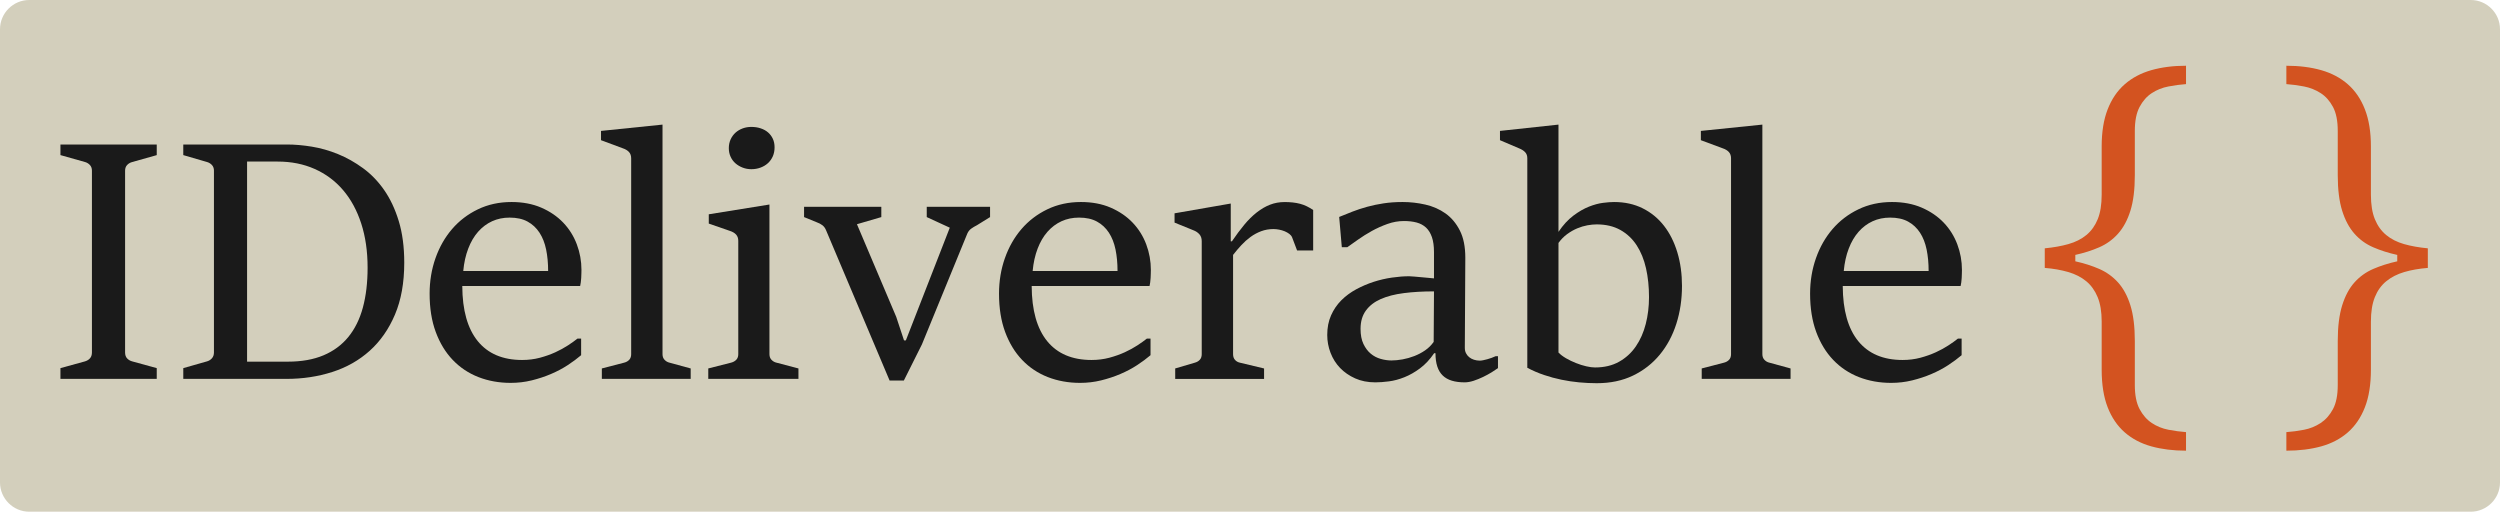 <?xml version="1.0" encoding="utf-8"?>
<!DOCTYPE svg PUBLIC "-//W3C//DTD SVG 1.1//EN" "http://www.w3.org/Graphics/SVG/1.1/DTD/svg11.dtd">
<svg version="1.1" id="Layer_1" xmlns="http://www.w3.org/2000/svg" xmlns:xlink="http://www.w3.org/1999/xlink" x="0px" y="0px"
	 width="171px" height="35px" viewBox="0 0 171 35" enable-background="new 0 0 171 35" xml:space="preserve">
	<path fill="#D3CFBC" d="M171,33c0,1.1-0.9,2-2,2H2c-1.1,0-2-0.9-2-2V2c0-1.1,0.9-2,2-2h167c1.1,0,2,0.9,2,2V33z"/>
	<path fill="#1A1A1A" d="M4.134,25.18l1.689-0.465c0.144-0.046,0.257-0.117,0.34-0.216c0.083-0.099,0.125-0.23,0.125-0.396V11.675
		c0-0.159-0.045-0.287-0.136-0.386c-0.091-0.098-0.2-0.166-0.329-0.204l-1.689-0.476V9.884h6.587v0.726l-1.689,0.476
		c-0.136,0.038-0.25,0.106-0.34,0.204c-0.091,0.099-0.136,0.227-0.136,0.386v12.427c0,0.174,0.045,0.31,0.136,0.408
		c0.09,0.098,0.204,0.166,0.34,0.204l1.689,0.465v0.736H4.134V25.18z"/>
	<path fill="#1A1A1A" d="M12.536,25.18l1.633-0.465c0.128-0.038,0.238-0.108,0.329-0.21c0.091-0.103,0.136-0.236,0.136-0.402V11.675
		c0-0.159-0.045-0.287-0.136-0.386c-0.091-0.098-0.2-0.166-0.329-0.204l-1.633-0.476V9.884h7.098c0.529,0,1.094,0.049,1.695,0.147
		s1.198,0.268,1.792,0.51c0.593,0.242,1.164,0.563,1.712,0.964c0.548,0.4,1.03,0.899,1.446,1.497
		c0.416,0.597,0.749,1.306,0.998,2.126c0.249,0.82,0.374,1.767,0.374,2.84c0,1.368-0.212,2.551-0.635,3.548
		c-0.423,0.998-1,1.824-1.729,2.478c-0.729,0.654-1.583,1.138-2.563,1.451c-0.979,0.314-2.024,0.471-3.135,0.471h-7.052V25.18z
		 M19.69,24.737c0.938,0,1.748-0.144,2.432-0.431c0.684-0.288,1.251-0.705,1.701-1.253c0.449-0.549,0.782-1.221,0.998-2.019
		s0.323-1.707,0.323-2.727c0-1.119-0.146-2.126-0.437-3.021c-0.291-0.896-0.705-1.657-1.242-2.285s-1.185-1.109-1.944-1.446
		s-1.601-0.504-2.523-0.504h-2.098v13.686H19.69z"/>
	<path fill="#1A1A1A" d="M39.749,23.161v1.134c-0.265,0.227-0.571,0.453-0.918,0.681c-0.348,0.227-0.729,0.429-1.145,0.606
		c-0.416,0.178-0.856,0.323-1.321,0.437s-0.943,0.17-1.435,0.17c-0.793,0-1.529-0.133-2.205-0.396
		c-0.677-0.265-1.263-0.656-1.758-1.174s-0.882-1.154-1.162-1.911c-0.28-0.756-0.419-1.629-0.419-2.619
		c0-0.861,0.134-1.672,0.402-2.432c0.269-0.76,0.646-1.423,1.134-1.99c0.488-0.567,1.077-1.017,1.769-1.35
		c0.691-0.333,1.457-0.499,2.296-0.499c0.764,0,1.442,0.128,2.036,0.385c0.593,0.257,1.094,0.599,1.502,1.026
		s0.718,0.922,0.93,1.485c0.211,0.563,0.317,1.147,0.317,1.752c0,0.075-0.002,0.161-0.006,0.255
		c-0.004,0.095-0.007,0.193-0.011,0.294c-0.004,0.103-0.013,0.2-0.028,0.295s-0.03,0.18-0.045,0.255h-8.062
		c0.007,1.655,0.361,2.912,1.06,3.771c0.699,0.857,1.71,1.287,3.033,1.287c0.431,0,0.837-0.052,1.219-0.153
		c0.381-0.103,0.733-0.227,1.054-0.374s0.608-0.305,0.862-0.471s0.471-0.321,0.652-0.465H39.749z M37.492,18.535
		c0-0.529-0.045-1.017-0.136-1.463c-0.091-0.446-0.242-0.831-0.454-1.156c-0.212-0.325-0.484-0.579-0.816-0.76
		c-0.333-0.182-0.741-0.272-1.225-0.272c-0.438,0-0.839,0.083-1.202,0.249c-0.363,0.167-0.682,0.407-0.958,0.72
		c-0.276,0.314-0.501,0.697-0.674,1.151c-0.174,0.454-0.288,0.964-0.34,1.531H37.492z"/>
	<path fill="#1A1A1A" d="M41.166,25.202l1.53-0.397c0.144-0.037,0.259-0.104,0.346-0.198c0.086-0.094,0.13-0.221,0.13-0.38V10.825
		c0-0.174-0.049-0.315-0.147-0.425c-0.099-0.109-0.238-0.194-0.419-0.255l-1.497-0.556V8.954l4.207-0.431v15.704
		c0,0.159,0.047,0.288,0.142,0.386c0.094,0.099,0.206,0.163,0.334,0.192l1.451,0.397v0.714h-6.077V25.202z"/>
	<path fill="#1A1A1A" d="M48.445,25.202l1.565-0.397c0.144-0.037,0.261-0.104,0.352-0.198c0.09-0.094,0.136-0.221,0.136-0.38v-7.755
		c0-0.174-0.049-0.316-0.147-0.425s-0.242-0.195-0.431-0.255l-1.44-0.499v-0.635l4.15-0.669v10.238c0,0.159,0.047,0.288,0.142,0.386
		c0.095,0.099,0.206,0.163,0.334,0.192l1.508,0.397v0.714h-6.168V25.202z M51.393,11.573c-0.212,0-0.41-0.036-0.595-0.108
		c-0.186-0.072-0.348-0.168-0.488-0.289c-0.14-0.121-0.251-0.27-0.334-0.448s-0.125-0.376-0.125-0.595s0.042-0.419,0.125-0.601
		c0.083-0.181,0.195-0.334,0.334-0.459c0.14-0.125,0.302-0.221,0.488-0.29c0.185-0.068,0.383-0.102,0.595-0.102
		c0.227,0,0.438,0.032,0.635,0.097s0.365,0.157,0.505,0.278c0.14,0.121,0.249,0.266,0.329,0.437c0.08,0.17,0.119,0.365,0.119,0.584
		c0,0.227-0.04,0.431-0.119,0.612c-0.08,0.181-0.191,0.338-0.334,0.47c-0.144,0.132-0.314,0.234-0.51,0.306
		C51.82,11.538,51.612,11.573,51.393,11.573z"/>
	<path fill="#1A1A1A" d="M56.506,15.757c-0.061-0.151-0.146-0.269-0.255-0.352c-0.11-0.083-0.24-0.151-0.391-0.204l-0.862-0.352
		v-0.703h5.284v0.703l-1.667,0.487l2.687,6.338l0.533,1.61h0.125l3.005-7.71l-1.576-0.726v-0.703h4.331v0.703l-0.896,0.556
		c-0.151,0.076-0.284,0.155-0.397,0.238c-0.113,0.083-0.2,0.193-0.261,0.329l-3.107,7.585l-1.236,2.472h-0.975L56.506,15.757z"/>
	<path fill="#1A1A1A" d="M78.696,23.161v1.134c-0.265,0.227-0.571,0.453-0.918,0.681c-0.348,0.227-0.729,0.429-1.145,0.606
		c-0.416,0.178-0.856,0.323-1.321,0.437s-0.943,0.17-1.435,0.17c-0.793,0-1.529-0.133-2.205-0.396
		c-0.677-0.265-1.263-0.656-1.758-1.174s-0.882-1.154-1.162-1.911c-0.28-0.756-0.419-1.629-0.419-2.619
		c0-0.861,0.134-1.672,0.402-2.432c0.269-0.76,0.646-1.423,1.134-1.99c0.488-0.567,1.077-1.017,1.769-1.35
		c0.691-0.333,1.457-0.499,2.296-0.499c0.764,0,1.442,0.128,2.036,0.385c0.593,0.257,1.094,0.599,1.502,1.026
		s0.718,0.922,0.93,1.485c0.211,0.563,0.317,1.147,0.317,1.752c0,0.075-0.002,0.161-0.006,0.255
		c-0.004,0.095-0.007,0.193-0.011,0.294c-0.004,0.103-0.013,0.2-0.028,0.295s-0.03,0.18-0.045,0.255h-8.062
		c0.007,1.655,0.361,2.912,1.06,3.771c0.699,0.857,1.71,1.287,3.033,1.287c0.431,0,0.837-0.052,1.219-0.153
		c0.381-0.103,0.733-0.227,1.054-0.374s0.608-0.305,0.862-0.471s0.471-0.321,0.652-0.465H78.696z M76.439,18.535
		c0-0.529-0.045-1.017-0.136-1.463c-0.091-0.446-0.242-0.831-0.454-1.156c-0.212-0.325-0.484-0.579-0.816-0.76
		c-0.333-0.182-0.741-0.272-1.225-0.272c-0.438,0-0.839,0.083-1.202,0.249c-0.363,0.167-0.682,0.407-0.958,0.72
		c-0.276,0.314-0.501,0.697-0.674,1.151c-0.174,0.454-0.288,0.964-0.34,1.531H76.439z"/>
	<path fill="#1A1A1A" d="M80.385,25.202l1.349-0.397c0.136-0.037,0.248-0.104,0.334-0.198c0.087-0.094,0.13-0.221,0.13-0.38v-7.732
		c0-0.196-0.055-0.355-0.164-0.476c-0.11-0.121-0.248-0.212-0.414-0.272l-1.281-0.521v-0.635l3.844-0.669v2.585h0.08
		c0.287-0.423,0.568-0.801,0.845-1.134c0.275-0.333,0.561-0.614,0.856-0.845s0.597-0.406,0.907-0.527
		c0.31-0.121,0.643-0.181,0.998-0.181c0.189,0,0.372,0.009,0.55,0.028s0.346,0.049,0.505,0.091c0.159,0.042,0.312,0.098,0.459,0.17
		s0.293,0.157,0.437,0.255v2.767h-1.1l-0.34-0.896c-0.038-0.091-0.102-0.17-0.193-0.238c-0.091-0.068-0.195-0.126-0.312-0.176
		c-0.118-0.049-0.244-0.086-0.38-0.113c-0.136-0.026-0.265-0.04-0.386-0.04c-0.302,0-0.584,0.049-0.845,0.147
		s-0.503,0.229-0.726,0.391c-0.223,0.163-0.433,0.35-0.629,0.561c-0.197,0.212-0.385,0.435-0.567,0.669v6.792
		c0,0.159,0.043,0.288,0.13,0.386c0.087,0.099,0.199,0.163,0.334,0.192l1.656,0.397v0.714h-6.078V25.202z"/>
	<path fill="#1A1A1A" d="M98.096,24.159c-0.294,0.431-0.617,0.776-0.969,1.037s-0.707,0.463-1.066,0.606
		c-0.358,0.144-0.71,0.238-1.054,0.283c-0.345,0.046-0.656,0.068-0.936,0.068c-0.515,0-0.974-0.091-1.378-0.272
		c-0.404-0.181-0.748-0.419-1.032-0.714c-0.283-0.295-0.5-0.639-0.651-1.032c-0.151-0.393-0.227-0.801-0.227-1.225
		c0-0.498,0.086-0.944,0.261-1.338c0.174-0.393,0.408-0.736,0.702-1.031c0.295-0.295,0.636-0.546,1.021-0.754
		c0.386-0.208,0.784-0.378,1.196-0.511c0.412-0.132,0.828-0.229,1.248-0.289c0.419-0.061,0.811-0.091,1.173-0.091
		c0.076,0,0.193,0.008,0.352,0.022c0.159,0.016,0.325,0.03,0.499,0.045s0.338,0.03,0.493,0.045c0.155,0.016,0.274,0.027,0.357,0.034
		v-1.802c0-0.408-0.048-0.749-0.142-1.021c-0.095-0.272-0.229-0.489-0.402-0.652c-0.175-0.162-0.388-0.277-0.641-0.346
		c-0.254-0.068-0.543-0.102-0.868-0.102c-0.378,0-0.754,0.066-1.128,0.199s-0.731,0.293-1.071,0.481
		c-0.34,0.189-0.654,0.386-0.941,0.59s-0.533,0.378-0.737,0.521H91.78L91.6,14.839c0.294-0.121,0.597-0.242,0.906-0.363
		c0.311-0.121,0.643-0.23,0.998-0.329c0.355-0.098,0.733-0.177,1.134-0.238s0.835-0.091,1.304-0.091c0.522,0,1.04,0.059,1.554,0.176
		s0.974,0.319,1.378,0.606c0.404,0.288,0.731,0.677,0.98,1.168c0.25,0.491,0.374,1.111,0.374,1.859l-0.034,6.168
		c0,0.136,0.026,0.257,0.08,0.363c0.053,0.105,0.124,0.196,0.215,0.271c0.091,0.076,0.2,0.135,0.329,0.176
		c0.129,0.042,0.265,0.063,0.408,0.063c0.061,0,0.134-0.01,0.221-0.028s0.182-0.041,0.284-0.068c0.102-0.026,0.202-0.058,0.3-0.096
		c0.099-0.038,0.189-0.076,0.272-0.113h0.159v0.816c-0.114,0.083-0.26,0.18-0.437,0.289c-0.178,0.109-0.373,0.215-0.584,0.317
		c-0.212,0.102-0.428,0.188-0.646,0.261c-0.22,0.071-0.424,0.107-0.612,0.107c-0.333,0-0.624-0.038-0.873-0.113
		c-0.25-0.075-0.458-0.192-0.624-0.352s-0.291-0.364-0.374-0.618c-0.083-0.253-0.125-0.557-0.125-0.912H98.096z M98.085,19.93
		c-0.756,0-1.444,0.039-2.063,0.119c-0.62,0.079-1.147,0.215-1.582,0.408c-0.435,0.192-0.773,0.455-1.015,0.788
		c-0.242,0.332-0.363,0.748-0.363,1.247c0,0.416,0.066,0.762,0.198,1.037c0.133,0.276,0.299,0.497,0.499,0.663
		c0.2,0.167,0.428,0.286,0.681,0.357c0.253,0.072,0.497,0.107,0.731,0.107s0.487-0.024,0.76-0.073
		c0.271-0.049,0.54-0.125,0.805-0.227c0.265-0.103,0.512-0.232,0.743-0.392c0.23-0.158,0.425-0.352,0.584-0.578L98.085,19.93z"/>
	<path fill="#1A1A1A" d="M104.468,10.825c0-0.174-0.051-0.313-0.152-0.419c-0.103-0.106-0.24-0.193-0.414-0.261l-1.304-0.556V8.954
		l4.002-0.431v6.724v0.612c0.317-0.469,0.658-0.839,1.021-1.111c0.363-0.272,0.716-0.476,1.061-0.612
		c0.344-0.136,0.665-0.223,0.964-0.261c0.298-0.038,0.55-0.057,0.754-0.057c0.733,0,1.387,0.144,1.961,0.431
		c0.575,0.288,1.061,0.686,1.457,1.196c0.397,0.51,0.701,1.117,0.913,1.82s0.317,1.467,0.317,2.291c0,0.922-0.129,1.785-0.386,2.591
		c-0.257,0.805-0.635,1.51-1.134,2.114s-1.109,1.081-1.831,1.429s-1.548,0.521-2.478,0.521c-0.393,0-0.793-0.019-1.201-0.057
		s-0.813-0.099-1.214-0.182s-0.798-0.19-1.19-0.323c-0.393-0.132-0.774-0.296-1.146-0.493V10.825z M106.6,24.113
		c0.129,0.136,0.301,0.267,0.516,0.392c0.216,0.124,0.442,0.234,0.681,0.328c0.238,0.095,0.473,0.169,0.703,0.222
		s0.429,0.079,0.596,0.079c0.635,0,1.185-0.13,1.649-0.391c0.465-0.262,0.849-0.612,1.15-1.055c0.303-0.442,0.527-0.953,0.675-1.531
		s0.222-1.188,0.222-1.831c0-0.71-0.068-1.368-0.204-1.973c-0.137-0.604-0.35-1.13-0.641-1.576
		c-0.291-0.446-0.664-0.796-1.117-1.049c-0.453-0.253-0.994-0.38-1.621-0.38c-0.189,0-0.399,0.021-0.63,0.062
		c-0.23,0.042-0.463,0.112-0.697,0.21s-0.463,0.229-0.686,0.391c-0.224,0.163-0.422,0.365-0.596,0.606V24.113z"/>
	<path fill="#1A1A1A" d="M116.396,25.202l1.53-0.397c0.144-0.037,0.259-0.104,0.346-0.198c0.087-0.094,0.131-0.221,0.131-0.38
		V10.825c0-0.174-0.05-0.315-0.147-0.425c-0.099-0.109-0.238-0.194-0.42-0.255l-1.497-0.556V8.954l4.207-0.431v15.704
		c0,0.159,0.047,0.288,0.142,0.386c0.095,0.099,0.206,0.163,0.335,0.192l1.451,0.397v0.714h-6.077V25.202z"/>
	<path fill="#1A1A1A" d="M134.175,23.161v1.134c-0.265,0.227-0.571,0.453-0.919,0.681c-0.348,0.227-0.729,0.429-1.145,0.606
		c-0.416,0.178-0.856,0.323-1.321,0.437s-0.943,0.17-1.435,0.17c-0.793,0-1.528-0.133-2.205-0.396
		c-0.677-0.265-1.263-0.656-1.758-1.174s-0.882-1.154-1.162-1.911c-0.279-0.756-0.419-1.629-0.419-2.619
		c0-0.861,0.134-1.672,0.402-2.432s0.646-1.423,1.134-1.99s1.077-1.017,1.769-1.35c0.691-0.333,1.457-0.499,2.296-0.499
		c0.764,0,1.442,0.128,2.036,0.385c0.593,0.257,1.094,0.599,1.502,1.026s0.718,0.922,0.93,1.485s0.317,1.147,0.317,1.752
		c0,0.075-0.002,0.161-0.006,0.255c-0.004,0.095-0.007,0.193-0.011,0.294c-0.004,0.103-0.014,0.2-0.028,0.295
		c-0.016,0.095-0.03,0.18-0.046,0.255h-8.062c0.008,1.655,0.361,2.912,1.061,3.771c0.699,0.857,1.71,1.287,3.032,1.287
		c0.432,0,0.838-0.052,1.22-0.153c0.381-0.103,0.732-0.227,1.054-0.374s0.608-0.305,0.862-0.471
		c0.253-0.166,0.471-0.321,0.651-0.465H134.175z M131.918,18.535c0-0.529-0.045-1.017-0.136-1.463
		c-0.091-0.446-0.242-0.831-0.453-1.156c-0.212-0.325-0.484-0.579-0.816-0.76c-0.333-0.182-0.741-0.272-1.225-0.272
		c-0.438,0-0.84,0.083-1.202,0.249c-0.363,0.167-0.683,0.407-0.958,0.72c-0.276,0.314-0.501,0.697-0.675,1.151
		s-0.287,0.964-0.34,1.531H131.918z"/>
	<path fill="#D35320" d="M143.755,21.993c0-0.667-0.093-1.225-0.277-1.672c-0.185-0.446-0.445-0.809-0.781-1.086
		s-0.745-0.487-1.229-0.628s-1.019-0.235-1.606-0.282v-1.34c0.597-0.057,1.136-0.153,1.619-0.29
		c0.483-0.136,0.893-0.343,1.229-0.621s0.594-0.637,0.774-1.08c0.181-0.442,0.271-1.002,0.271-1.679v-3.302
		c0-0.988,0.136-1.832,0.409-2.533c0.272-0.701,0.661-1.272,1.165-1.714c0.504-0.442,1.111-0.764,1.82-0.967
		c0.71-0.202,1.502-0.303,2.375-0.303v1.256c-0.386,0.028-0.787,0.083-1.203,0.162c-0.416,0.08-0.794,0.231-1.134,0.452
		c-0.34,0.221-0.619,0.536-0.838,0.945s-0.327,0.958-0.327,1.644v3.02c0,0.988-0.101,1.801-0.303,2.441
		c-0.201,0.64-0.483,1.162-0.844,1.566c-0.361,0.405-0.79,0.715-1.285,0.931c-0.496,0.217-1.042,0.391-1.638,0.522v0.438
		c0.596,0.132,1.142,0.306,1.638,0.522c0.495,0.217,0.924,0.525,1.285,0.924c0.36,0.4,0.643,0.923,0.844,1.566
		c0.202,0.645,0.303,1.461,0.303,2.448v3.006c0,0.687,0.108,1.234,0.327,1.644s0.498,0.727,0.838,0.952s0.718,0.379,1.134,0.459
		s0.817,0.134,1.203,0.162v1.27c-0.873,0-1.665-0.099-2.375-0.296c-0.709-0.197-1.316-0.518-1.82-0.959
		c-0.504-0.442-0.893-1.015-1.165-1.715c-0.273-0.701-0.409-1.56-0.409-2.575V21.993z"/>
	<path fill="#D35320" d="M156.387,29.557c0.395-0.028,0.798-0.082,1.21-0.162c0.411-0.08,0.789-0.233,1.134-0.459
		c0.344-0.226,0.625-0.543,0.844-0.952s0.327-0.957,0.327-1.644v-3.006c0-0.987,0.102-1.804,0.303-2.448
		c0.201-0.644,0.48-1.166,0.838-1.566c0.356-0.399,0.785-0.707,1.285-0.924c0.499-0.216,1.048-0.39,1.644-0.522v-0.438
		c-0.596-0.131-1.145-0.305-1.644-0.522c-0.5-0.216-0.929-0.526-1.285-0.931c-0.357-0.404-0.637-0.926-0.838-1.566
		c-0.201-0.64-0.303-1.453-0.303-2.441v-3.02c0-0.687-0.108-1.235-0.327-1.644s-0.5-0.724-0.844-0.945
		c-0.345-0.221-0.723-0.372-1.134-0.452c-0.412-0.08-0.815-0.134-1.21-0.162V4.497c0.882,0,1.678,0.101,2.388,0.303
		c0.709,0.203,1.316,0.525,1.82,0.967c0.504,0.442,0.893,1.014,1.165,1.714c0.273,0.701,0.41,1.545,0.41,2.533v3.302
		c0,0.677,0.09,1.237,0.271,1.679c0.181,0.442,0.438,0.802,0.774,1.08s0.743,0.484,1.223,0.621c0.479,0.137,1.021,0.233,1.625,0.29
		v1.34c-0.597,0.047-1.134,0.141-1.612,0.282c-0.479,0.141-0.889,0.351-1.229,0.628c-0.341,0.277-0.601,0.64-0.781,1.086
		c-0.181,0.447-0.271,1.005-0.271,1.672v3.288c0,1.016-0.137,1.874-0.41,2.575c-0.272,0.7-0.661,1.272-1.165,1.715
		c-0.504,0.441-1.111,0.762-1.82,0.959c-0.71,0.197-1.506,0.296-2.388,0.296V29.557z"/>
</svg>

